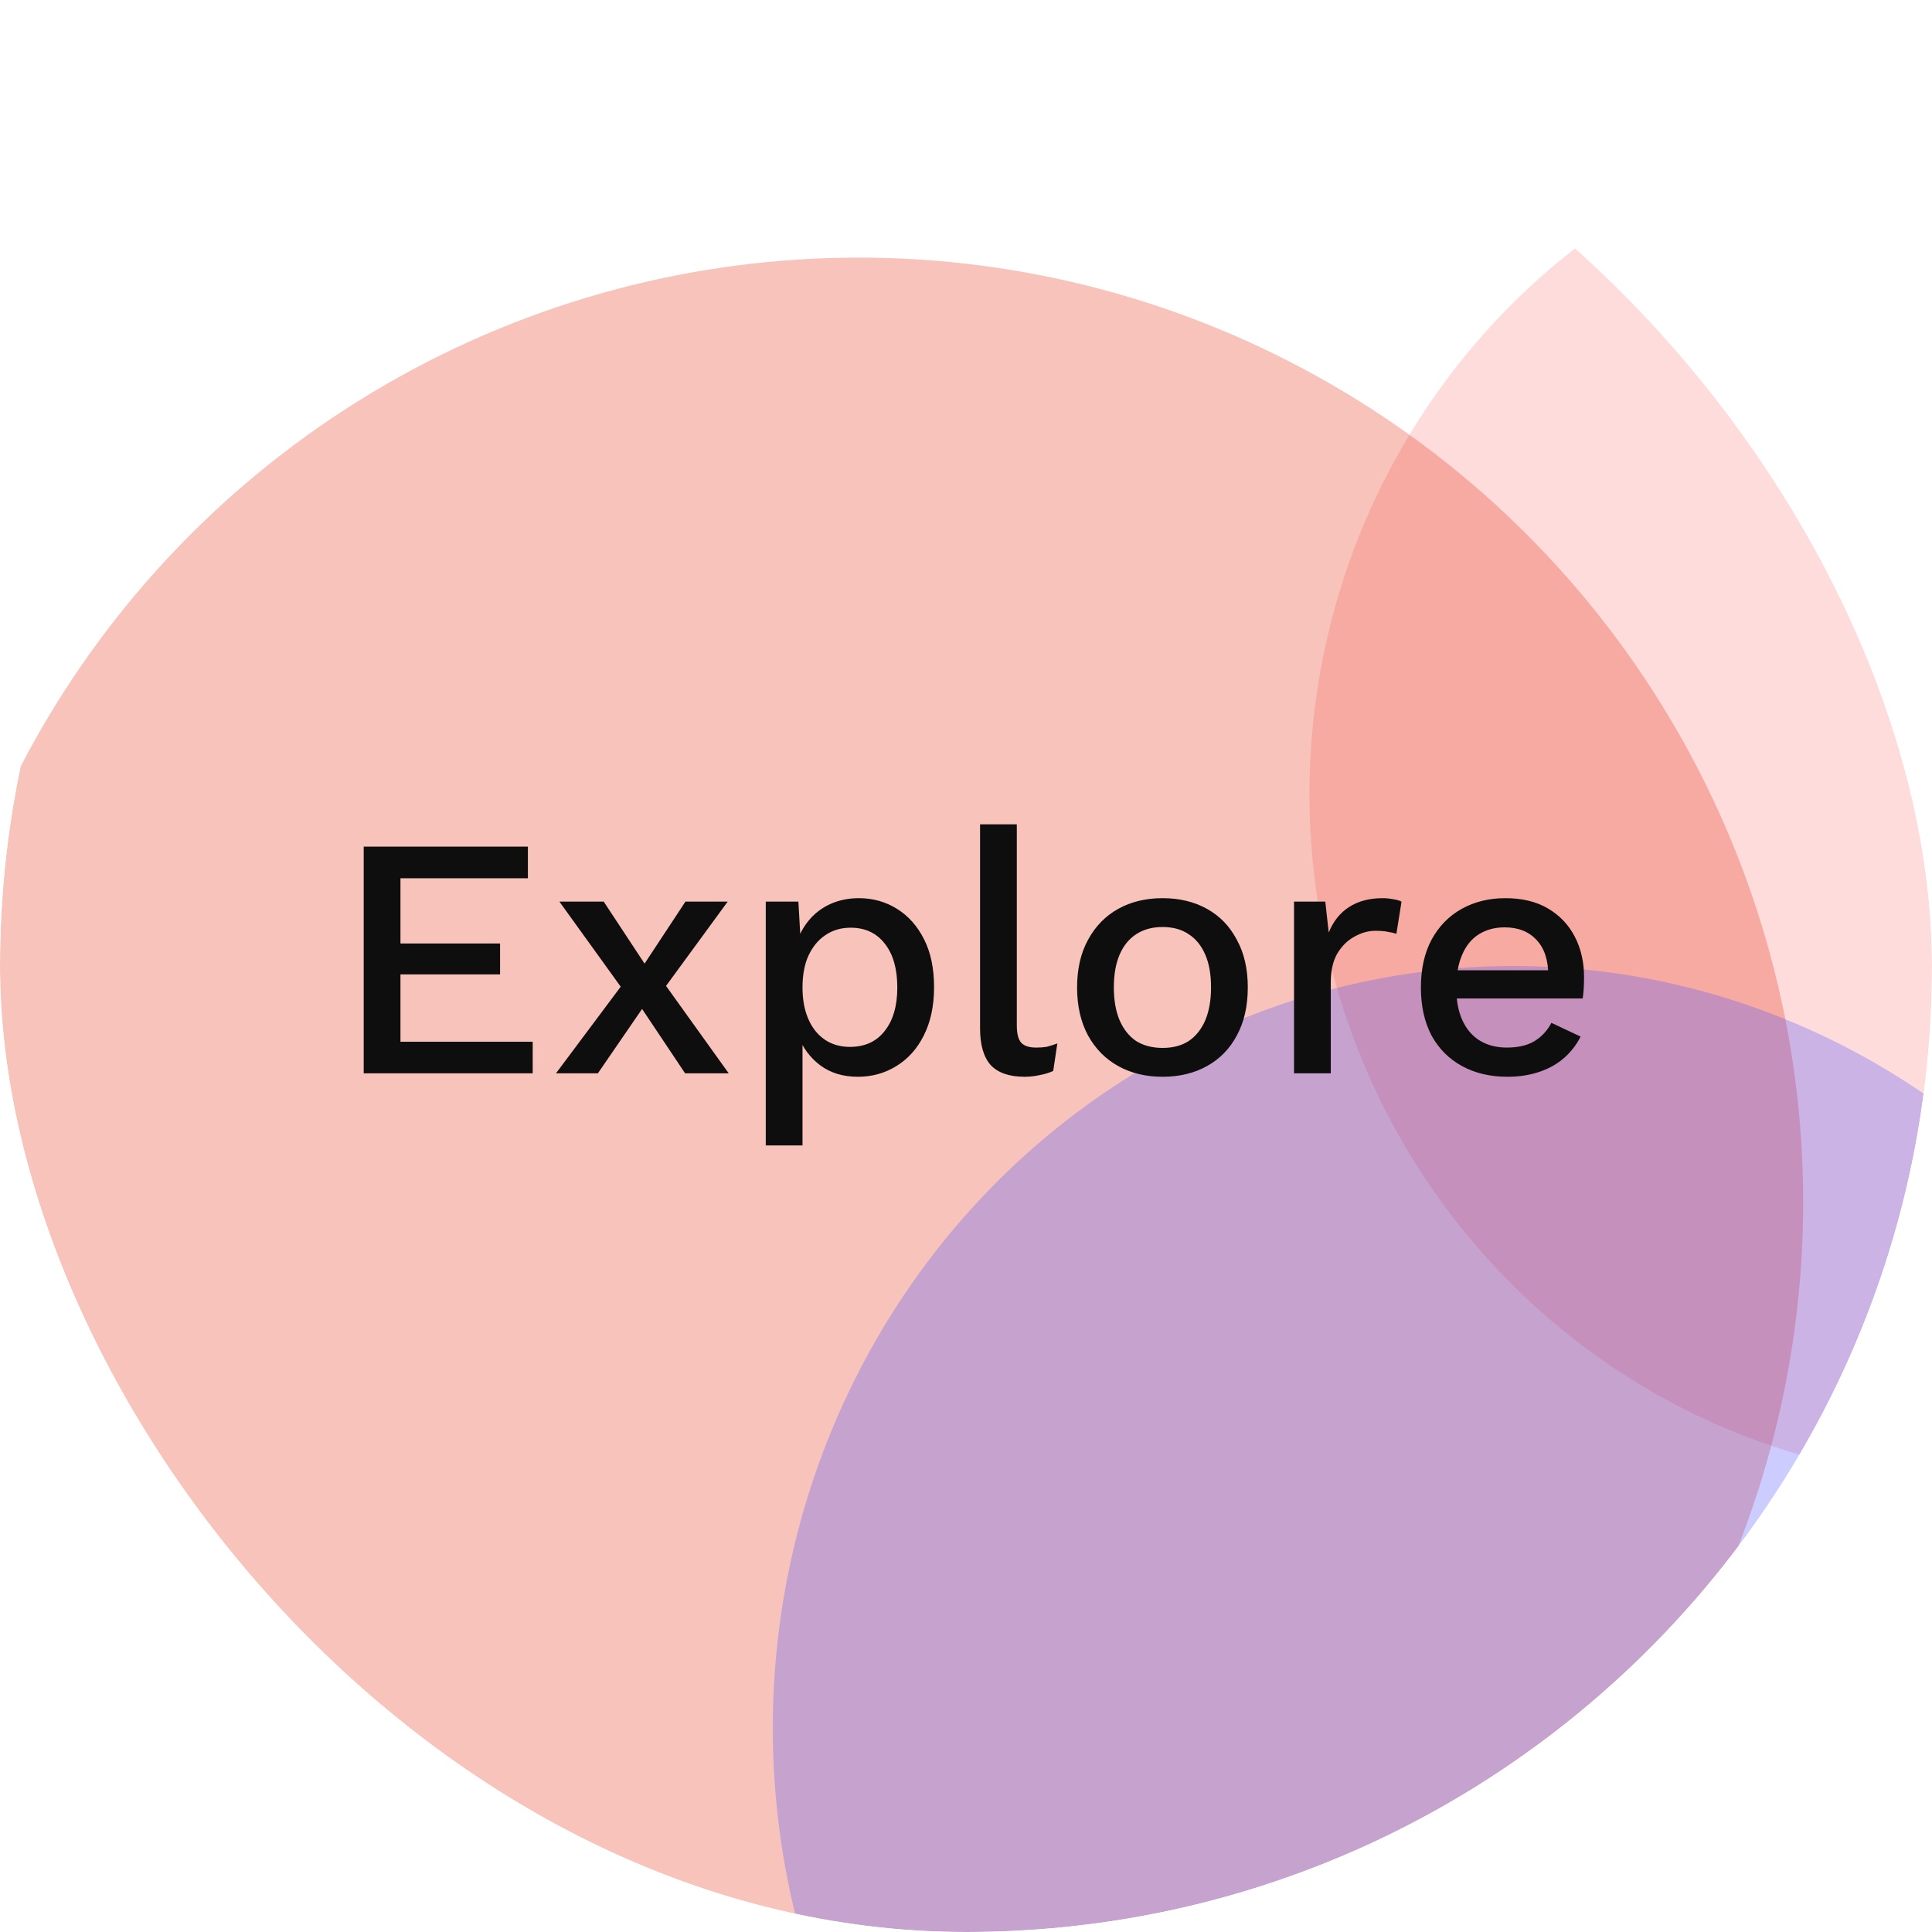 <svg width="90" height="90" viewBox="0 0 90 90" fill="none" xmlns="http://www.w3.org/2000/svg">
<g clip-path="url(#clip0_86_6420)">
<rect width="90" height="90" rx="45" fill="white"/>
<g opacity="0.3" filter="url(#filter0_f_86_6420)">
<ellipse cx="92.5" cy="37" rx="31.5" ry="32" fill="#FF8989"/>
</g>
<g opacity="0.3" filter="url(#filter1_f_86_6420)">
<circle cx="40" cy="56" r="44" fill="#E53617"/>
</g>
<g opacity="0.3" filter="url(#filter2_f_86_6420)">
<ellipse cx="70.5" cy="80.5" rx="34.5" ry="35.5" fill="#5454FD"/>
</g>
<path d="M16.943 50V39.44H24.591V40.912H18.655V43.952H23.295V45.392H18.655V48.528H24.815V50H16.943ZM28.123 42L30.379 45.424L30.699 45.472L33.947 50H31.915L29.563 46.48L29.195 46.352L26.059 42H28.123ZM33.899 42L30.763 46.288L30.411 46.272L27.851 50H25.899L29.307 45.44L29.643 45.472L31.931 42H33.899ZM35.672 53.36V42H37.192L37.32 44.24L37.096 43.968C37.224 43.552 37.421 43.184 37.688 42.864C37.954 42.544 38.285 42.293 38.68 42.112C39.085 41.931 39.528 41.84 40.008 41.84C40.658 41.84 41.25 42.005 41.784 42.336C42.317 42.667 42.738 43.141 43.048 43.76C43.357 44.368 43.512 45.109 43.512 45.984C43.512 46.859 43.352 47.611 43.032 48.24C42.722 48.859 42.296 49.333 41.752 49.664C41.218 49.995 40.621 50.16 39.96 50.16C39.277 50.16 38.696 49.984 38.216 49.632C37.736 49.269 37.394 48.811 37.192 48.256L37.384 47.984V53.36H35.672ZM39.592 48.768C40.285 48.768 40.824 48.523 41.208 48.032C41.602 47.541 41.8 46.864 41.8 46C41.8 45.136 41.608 44.459 41.224 43.968C40.84 43.467 40.306 43.216 39.624 43.216C39.176 43.216 38.781 43.333 38.44 43.568C38.109 43.792 37.848 44.112 37.656 44.528C37.474 44.933 37.384 45.424 37.384 46C37.384 46.565 37.474 47.056 37.656 47.472C37.837 47.888 38.093 48.208 38.424 48.432C38.754 48.656 39.144 48.768 39.592 48.768ZM47.367 38.4V47.76C47.367 48.155 47.436 48.427 47.575 48.576C47.714 48.725 47.943 48.8 48.263 48.8C48.455 48.8 48.615 48.789 48.743 48.768C48.882 48.736 49.052 48.683 49.255 48.608L49.063 49.888C48.882 49.973 48.674 50.037 48.439 50.08C48.204 50.133 47.97 50.16 47.735 50.16C47.02 50.16 46.492 49.979 46.151 49.616C45.82 49.243 45.655 48.672 45.655 47.904V38.4H47.367ZM54.159 41.84C54.938 41.84 55.626 42.005 56.223 42.336C56.821 42.667 57.285 43.147 57.615 43.776C57.957 44.395 58.127 45.136 58.127 46C58.127 46.864 57.957 47.611 57.615 48.24C57.285 48.859 56.821 49.333 56.223 49.664C55.626 49.995 54.938 50.16 54.159 50.16C53.381 50.16 52.693 49.995 52.095 49.664C51.498 49.333 51.029 48.859 50.687 48.24C50.346 47.611 50.175 46.864 50.175 46C50.175 45.136 50.346 44.395 50.687 43.776C51.029 43.147 51.498 42.667 52.095 42.336C52.693 42.005 53.381 41.84 54.159 41.84ZM54.159 43.184C53.679 43.184 53.269 43.296 52.927 43.52C52.597 43.733 52.341 44.048 52.159 44.464C51.978 44.88 51.887 45.392 51.887 46C51.887 46.597 51.978 47.109 52.159 47.536C52.341 47.952 52.597 48.272 52.927 48.496C53.269 48.709 53.679 48.816 54.159 48.816C54.639 48.816 55.045 48.709 55.375 48.496C55.706 48.272 55.962 47.952 56.143 47.536C56.325 47.109 56.415 46.597 56.415 46C56.415 45.392 56.325 44.88 56.143 44.464C55.962 44.048 55.706 43.733 55.375 43.52C55.045 43.296 54.639 43.184 54.159 43.184ZM60.281 50V42H61.737L61.897 43.44C62.111 42.917 62.425 42.523 62.841 42.256C63.268 41.979 63.791 41.84 64.409 41.84C64.569 41.84 64.729 41.856 64.889 41.888C65.049 41.909 65.183 41.947 65.289 42L65.049 43.504C64.932 43.461 64.799 43.429 64.649 43.408C64.51 43.376 64.319 43.36 64.073 43.36C63.742 43.36 63.417 43.451 63.097 43.632C62.777 43.803 62.511 44.064 62.297 44.416C62.094 44.768 61.993 45.216 61.993 45.76V50H60.281ZM70.223 50.16C69.423 50.16 68.719 49.995 68.111 49.664C67.503 49.333 67.028 48.859 66.687 48.24C66.356 47.611 66.191 46.864 66.191 46C66.191 45.136 66.356 44.395 66.687 43.776C67.028 43.147 67.498 42.667 68.095 42.336C68.692 42.005 69.37 41.84 70.127 41.84C70.906 41.84 71.567 42 72.111 42.32C72.655 42.64 73.071 43.077 73.359 43.632C73.647 44.187 73.791 44.816 73.791 45.52C73.791 45.712 73.786 45.893 73.775 46.064C73.764 46.235 73.748 46.384 73.727 46.512H67.295V45.2H72.975L72.127 45.456C72.127 44.731 71.946 44.176 71.583 43.792C71.22 43.397 70.724 43.2 70.095 43.2C69.636 43.2 69.236 43.307 68.895 43.52C68.554 43.733 68.292 44.053 68.111 44.48C67.93 44.896 67.839 45.408 67.839 46.016C67.839 46.613 67.935 47.12 68.127 47.536C68.319 47.952 68.591 48.267 68.943 48.48C69.295 48.693 69.711 48.8 70.191 48.8C70.724 48.8 71.156 48.699 71.487 48.496C71.818 48.293 72.079 48.011 72.271 47.648L73.631 48.288C73.439 48.672 73.178 49.008 72.847 49.296C72.527 49.573 72.143 49.787 71.695 49.936C71.247 50.085 70.756 50.16 70.223 50.16Z" fill="#0F0E0E"/>
</g>
<defs>
<filter id="filter0_f_86_6420" x="11" y="-45" width="163" height="164" filterUnits="userSpaceOnUse" color-interpolation-filters="sRGB">
<feFlood flood-opacity="0" result="BackgroundImageFix"/>
<feBlend mode="normal" in="SourceGraphic" in2="BackgroundImageFix" result="shape"/>
<feGaussianBlur stdDeviation="25" result="effect1_foregroundBlur_86_6420"/>
</filter>
<filter id="filter1_f_86_6420" x="-54" y="-38" width="188" height="188" filterUnits="userSpaceOnUse" color-interpolation-filters="sRGB">
<feFlood flood-opacity="0" result="BackgroundImageFix"/>
<feBlend mode="normal" in="SourceGraphic" in2="BackgroundImageFix" result="shape"/>
<feGaussianBlur stdDeviation="25" result="effect1_foregroundBlur_86_6420"/>
</filter>
<filter id="filter2_f_86_6420" x="-14" y="-5" width="169" height="171" filterUnits="userSpaceOnUse" color-interpolation-filters="sRGB">
<feFlood flood-opacity="0" result="BackgroundImageFix"/>
<feBlend mode="normal" in="SourceGraphic" in2="BackgroundImageFix" result="shape"/>
<feGaussianBlur stdDeviation="25" result="effect1_foregroundBlur_86_6420"/>
</filter>
<clipPath id="clip0_86_6420">
<rect width="90" height="90" rx="45" fill="white"/>
</clipPath>
</defs>
</svg>

